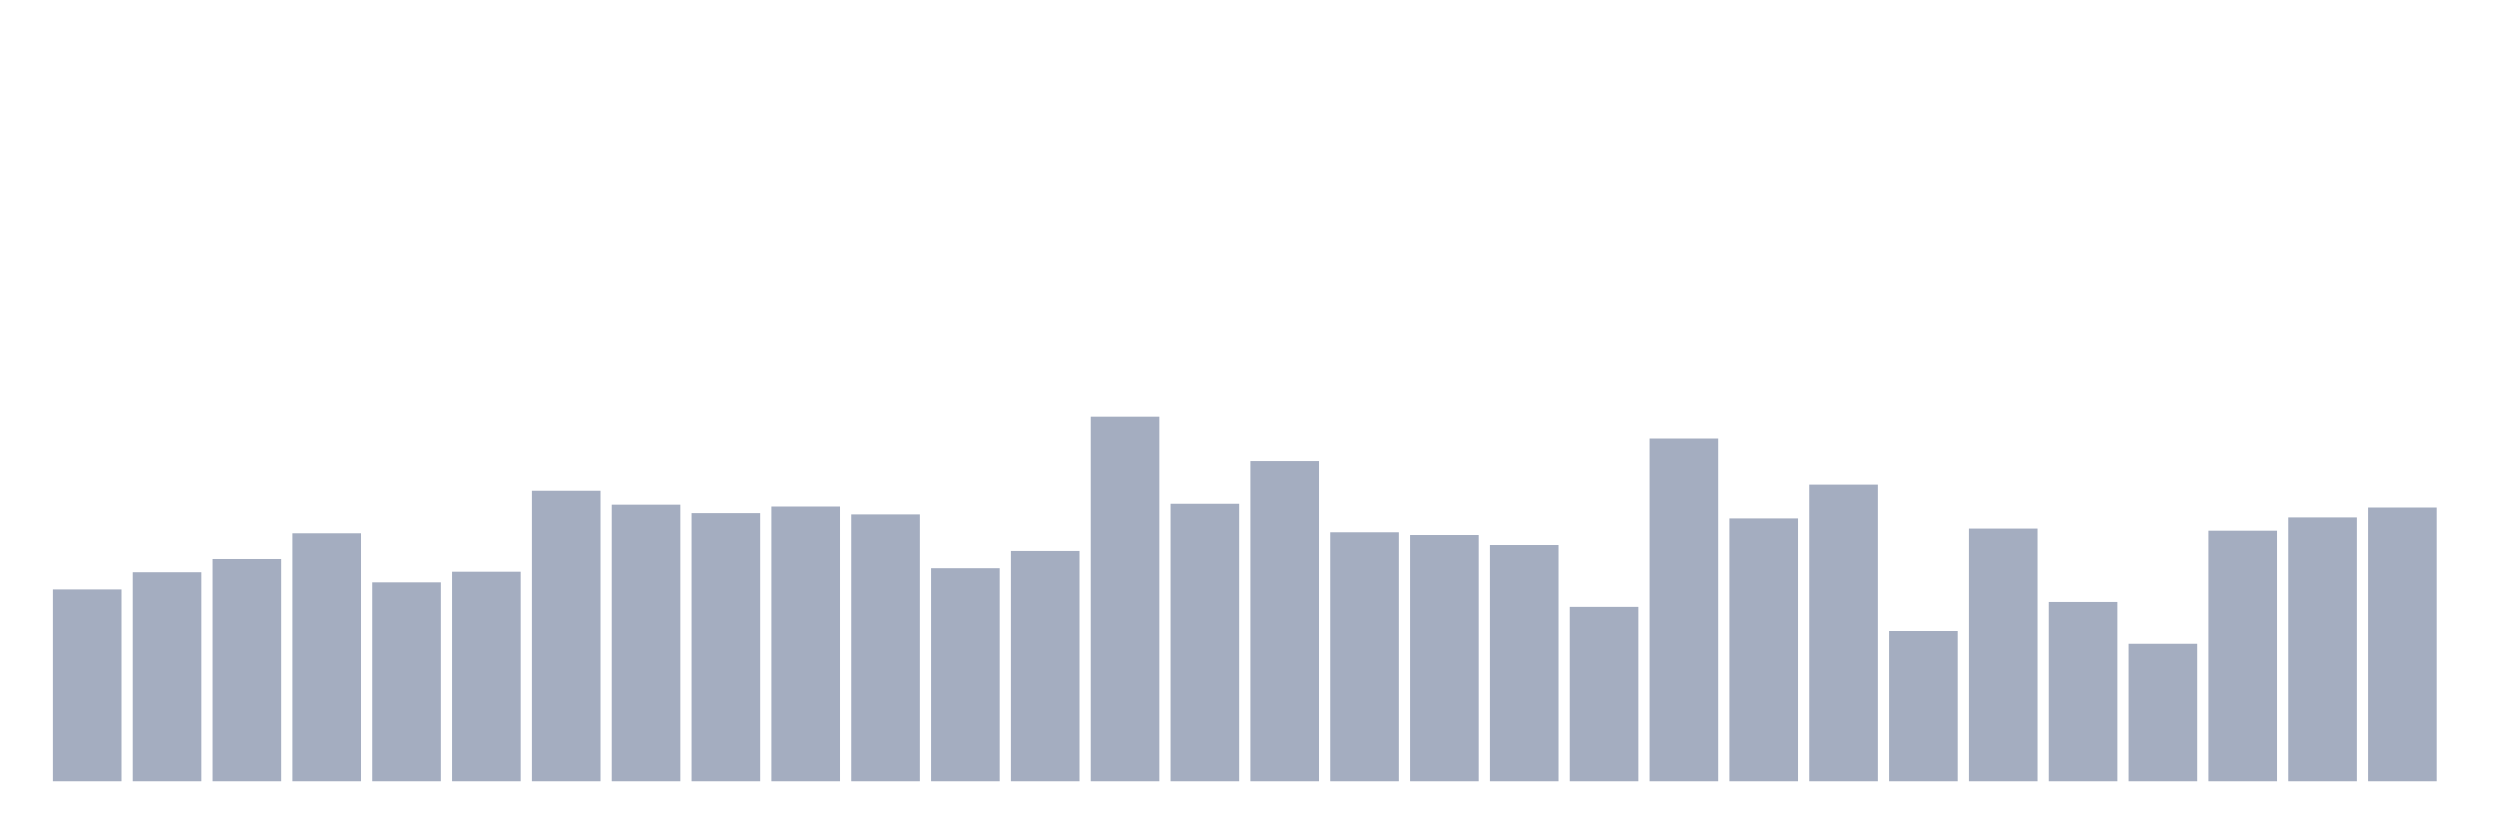 <svg xmlns="http://www.w3.org/2000/svg" viewBox="0 0 480 160"><g transform="translate(10,10)"><rect class="bar" x="0.153" width="13.175" y="103.166" height="36.834" fill="rgb(164,173,192)"></rect><rect class="bar" x="15.482" width="13.175" y="99.865" height="40.135" fill="rgb(164,173,192)"></rect><rect class="bar" x="30.81" width="13.175" y="97.325" height="42.675" fill="rgb(164,173,192)"></rect><rect class="bar" x="46.138" width="13.175" y="92.389" height="47.611" fill="rgb(164,173,192)"></rect><rect class="bar" x="61.466" width="13.175" y="101.805" height="38.195" fill="rgb(164,173,192)"></rect><rect class="bar" x="76.794" width="13.175" y="99.763" height="40.237" fill="rgb(164,173,192)"></rect><rect class="bar" x="92.123" width="13.175" y="84.221" height="55.779" fill="rgb(164,173,192)"></rect><rect class="bar" x="107.451" width="13.175" y="86.893" height="53.107" fill="rgb(164,173,192)"></rect><rect class="bar" x="122.779" width="13.175" y="88.518" height="51.482" fill="rgb(164,173,192)"></rect><rect class="bar" x="138.107" width="13.175" y="87.249" height="52.751" fill="rgb(164,173,192)"></rect><rect class="bar" x="153.436" width="13.175" y="88.762" height="51.238" fill="rgb(164,173,192)"></rect><rect class="bar" x="168.764" width="13.175" y="99.093" height="40.907" fill="rgb(164,173,192)"></rect><rect class="bar" x="184.092" width="13.175" y="95.781" height="44.219" fill="rgb(164,173,192)"></rect><rect class="bar" x="199.42" width="13.175" y="70" height="70" fill="rgb(164,173,192)"></rect><rect class="bar" x="214.748" width="13.175" y="86.72" height="53.28" fill="rgb(164,173,192)"></rect><rect class="bar" x="230.077" width="13.175" y="78.523" height="61.477" fill="rgb(164,173,192)"></rect><rect class="bar" x="245.405" width="13.175" y="92.196" height="47.804" fill="rgb(164,173,192)"></rect><rect class="bar" x="260.733" width="13.175" y="92.724" height="47.276" fill="rgb(164,173,192)"></rect><rect class="bar" x="276.061" width="13.175" y="94.644" height="45.356" fill="rgb(164,173,192)"></rect><rect class="bar" x="291.39" width="13.175" y="106.519" height="33.481" fill="rgb(164,173,192)"></rect><rect class="bar" x="306.718" width="13.175" y="74.195" height="65.805" fill="rgb(164,173,192)"></rect><rect class="bar" x="322.046" width="13.175" y="89.534" height="50.466" fill="rgb(164,173,192)"></rect><rect class="bar" x="337.374" width="13.175" y="83.043" height="56.957" fill="rgb(164,173,192)"></rect><rect class="bar" x="352.702" width="13.175" y="111.151" height="28.849" fill="rgb(164,173,192)"></rect><rect class="bar" x="368.031" width="13.175" y="91.485" height="48.515" fill="rgb(164,173,192)"></rect><rect class="bar" x="383.359" width="13.175" y="105.574" height="34.426" fill="rgb(164,173,192)"></rect><rect class="bar" x="398.687" width="13.175" y="113.599" height="26.401" fill="rgb(164,173,192)"></rect><rect class="bar" x="414.015" width="13.175" y="91.891" height="48.109" fill="rgb(164,173,192)"></rect><rect class="bar" x="429.344" width="13.175" y="89.341" height="50.659" fill="rgb(164,173,192)"></rect><rect class="bar" x="444.672" width="13.175" y="87.442" height="52.558" fill="rgb(164,173,192)"></rect></g></svg>
